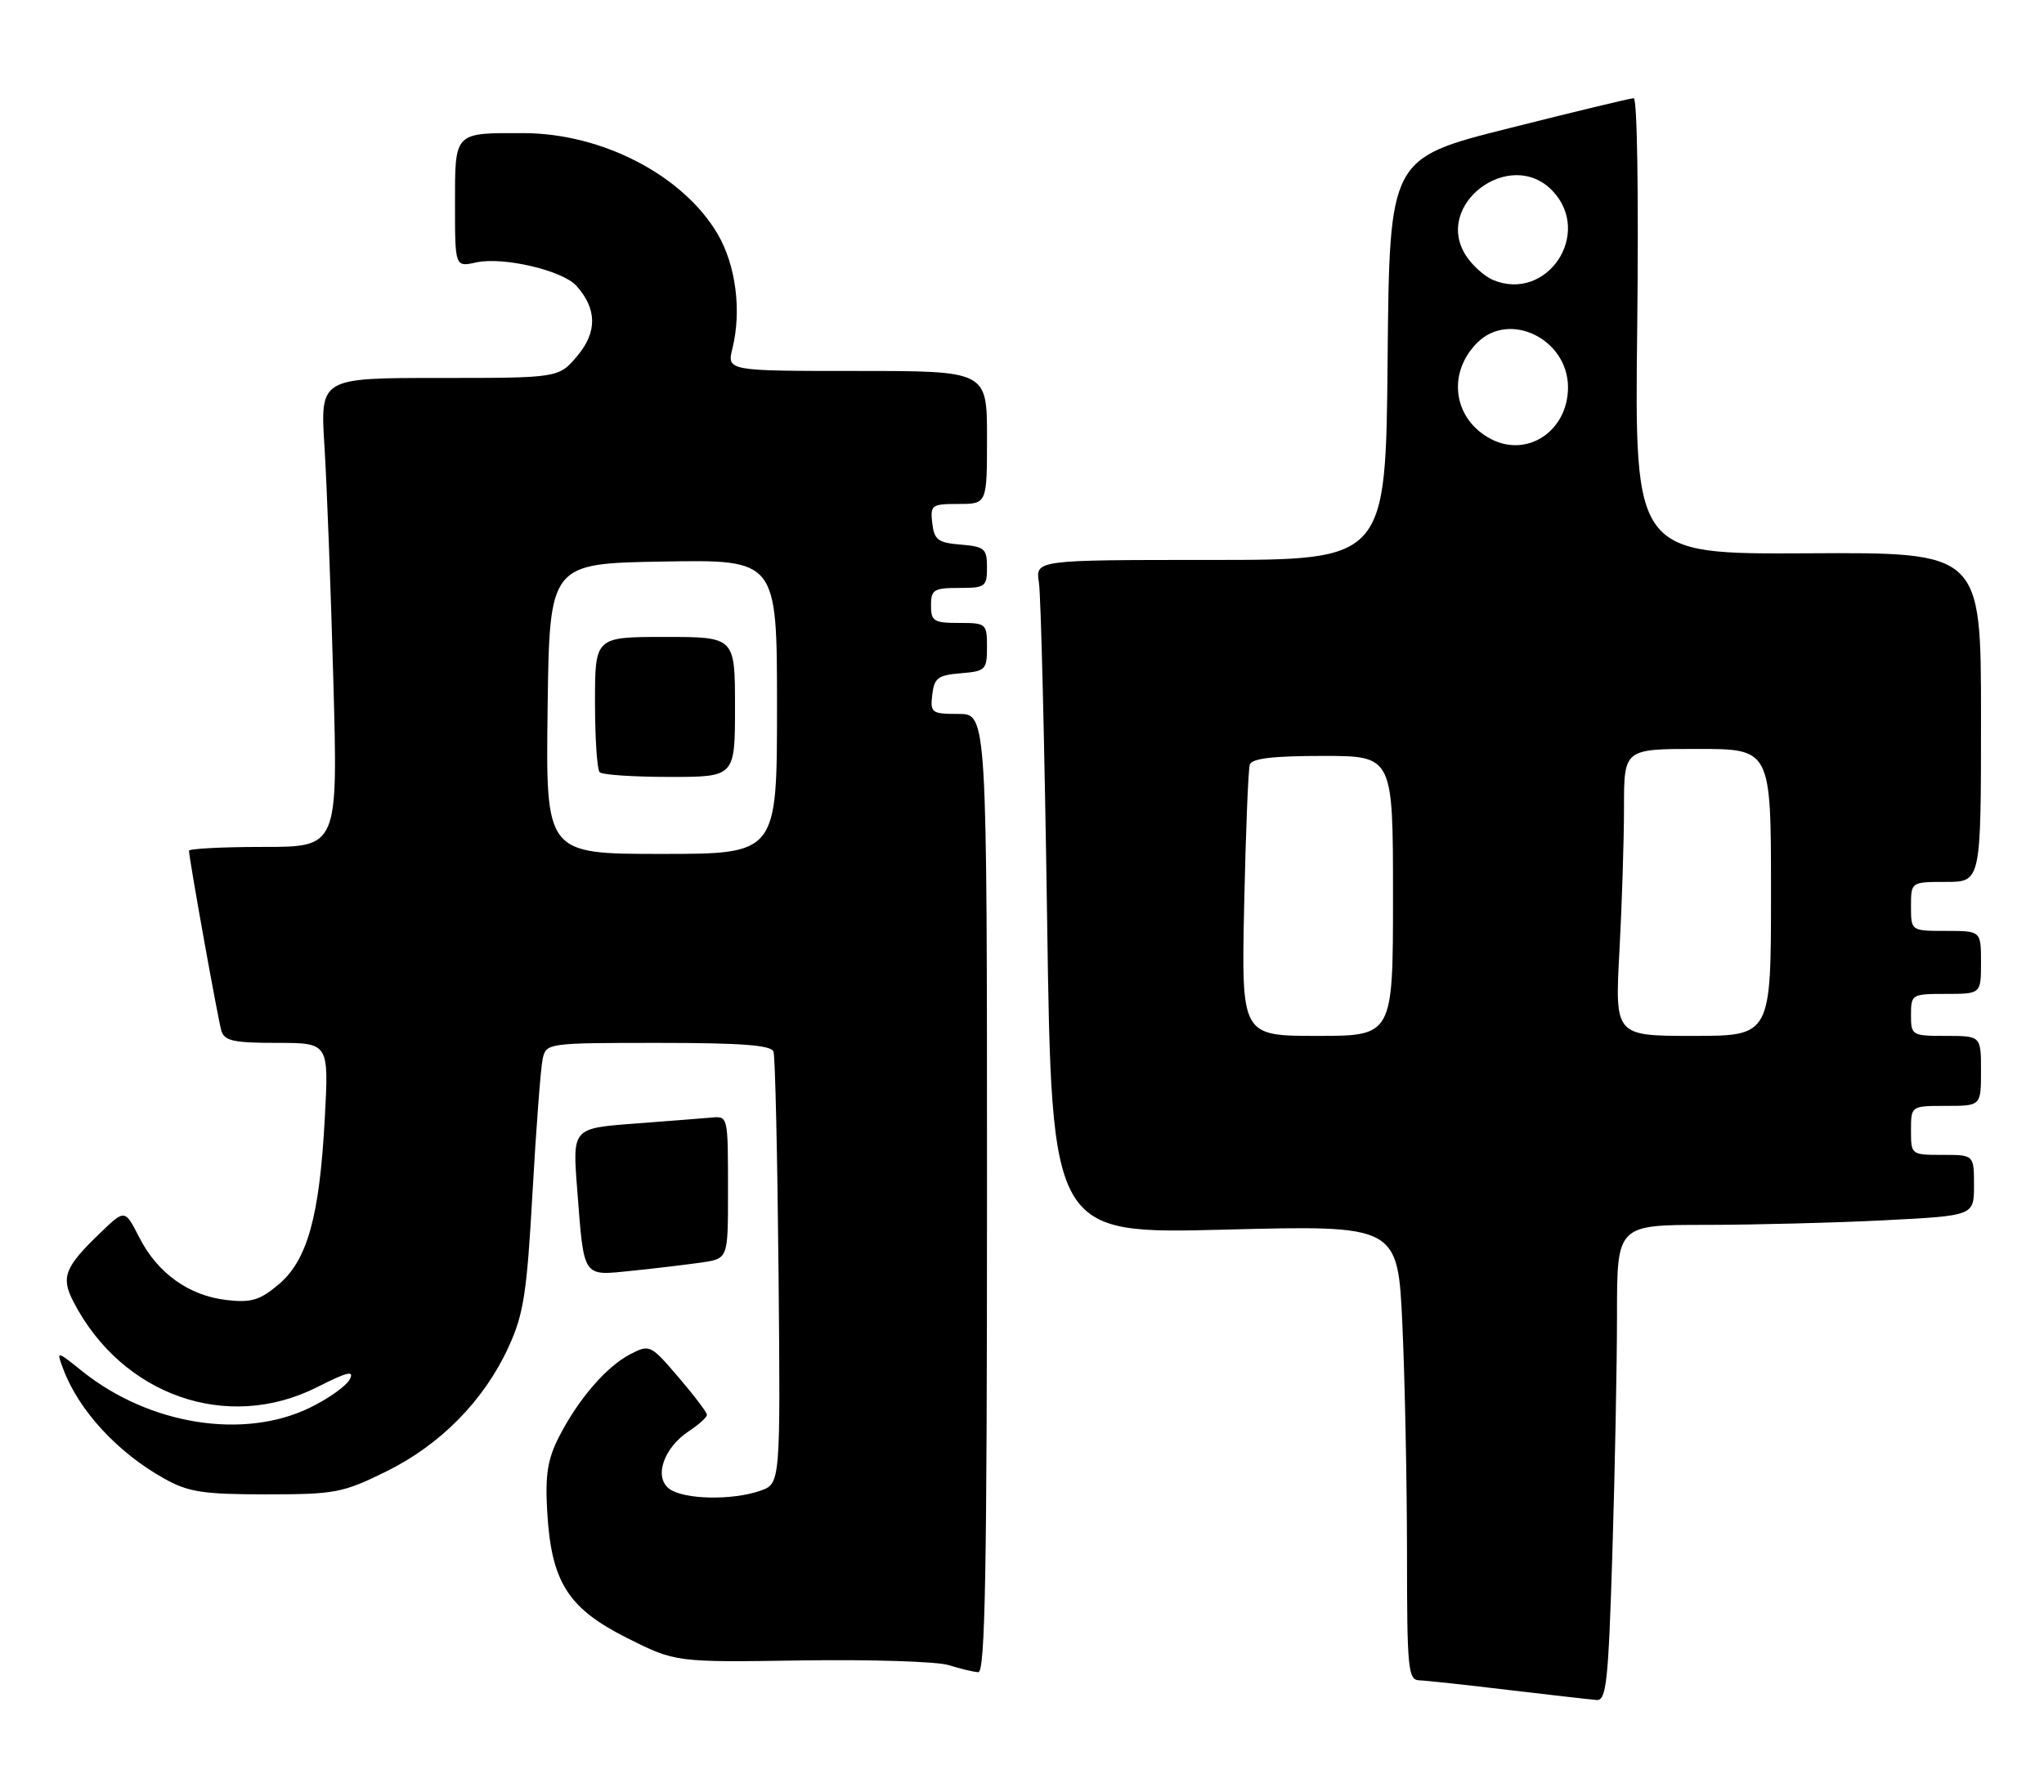 <?xml version="1.0" encoding="UTF-8" standalone="no"?>
<!DOCTYPE svg PUBLIC "-//W3C//DTD SVG 1.1//EN" "http://www.w3.org/Graphics/SVG/1.1/DTD/svg11.dtd" >
<svg xmlns="http://www.w3.org/2000/svg" xmlns:xlink="http://www.w3.org/1999/xlink" version="1.1" viewBox="0 0 292 256">
 <g >
 <path fill="currentColor"
d=" M 230.34 221.84 C 230.70 210.20 231.00 194.90 231.00 187.84 C 231.00 175.00 231.00 175.00 243.75 175.00 C 250.76 174.99 262.24 174.70 269.25 174.34 C 282.00 173.69 282.00 173.69 282.00 169.35 C 282.00 165.00 282.00 165.00 277.50 165.00 C 273.02 165.00 273.00 164.98 273.00 161.50 C 273.00 158.00 273.00 158.00 278.00 158.00 C 283.00 158.00 283.00 158.00 283.00 153.00 C 283.00 148.00 283.00 148.00 278.00 148.00 C 273.11 148.00 273.00 147.93 273.00 145.00 C 273.00 142.07 273.11 142.00 278.00 142.00 C 283.00 142.00 283.00 142.00 283.00 137.50 C 283.00 133.00 283.00 133.00 278.00 133.00 C 273.00 133.00 273.00 133.00 273.00 129.50 C 273.00 126.00 273.00 126.00 278.00 126.00 C 283.00 126.00 283.00 126.00 283.00 102.45 C 283.00 78.91 283.00 78.91 258.25 79.05 C 233.50 79.19 233.50 79.19 233.89 46.59 C 234.10 28.04 233.89 14.01 233.39 14.03 C 232.90 14.04 224.85 15.98 215.50 18.34 C 198.50 22.62 198.50 22.62 198.23 51.31 C 197.97 80.00 197.97 80.00 172.94 80.00 C 147.91 80.00 147.91 80.00 148.42 83.25 C 148.70 85.04 149.23 106.71 149.59 131.41 C 150.24 176.31 150.24 176.31 174.97 175.68 C 199.69 175.04 199.69 175.04 200.34 189.27 C 200.70 197.10 200.99 211.71 201.00 221.75 C 201.00 238.44 201.15 240.01 202.75 240.07 C 203.71 240.10 209.45 240.72 215.50 241.45 C 221.55 242.17 227.22 242.81 228.09 242.88 C 229.48 242.98 229.77 240.32 230.34 221.84 Z  M 141.00 170.50 C 141.00 102.00 141.00 102.00 136.93 102.00 C 133.09 102.00 132.88 101.85 133.18 99.25 C 133.46 96.86 133.99 96.46 137.25 96.19 C 140.80 95.90 141.00 95.69 141.00 92.44 C 141.00 89.09 140.89 89.00 137.00 89.00 C 133.40 89.00 133.00 88.75 133.00 86.50 C 133.00 84.25 133.40 84.00 137.00 84.00 C 140.76 84.00 141.00 83.82 141.00 81.06 C 141.00 78.39 140.66 78.09 137.25 77.81 C 133.99 77.54 133.46 77.14 133.18 74.75 C 132.88 72.15 133.09 72.00 136.93 72.00 C 141.00 72.00 141.00 72.00 141.00 62.50 C 141.00 53.00 141.00 53.00 122.42 53.00 C 103.84 53.00 103.84 53.00 104.64 49.75 C 105.96 44.38 105.12 37.88 102.53 33.45 C 97.61 25.07 86.08 19.06 74.83 19.02 C 64.80 18.99 65.00 18.78 65.00 29.19 C 65.00 38.16 65.00 38.16 68.04 37.49 C 71.88 36.65 80.35 38.63 82.34 40.83 C 85.29 44.11 85.34 47.44 82.48 50.84 C 79.82 54.00 79.82 54.00 62.78 54.00 C 45.74 54.00 45.74 54.00 46.35 63.75 C 46.69 69.11 47.26 84.19 47.62 97.25 C 48.28 121.00 48.28 121.00 37.64 121.00 C 31.79 121.00 27.00 121.25 27.00 121.55 C 27.00 122.62 31.12 145.54 31.62 147.25 C 32.05 148.71 33.35 149.00 39.56 149.00 C 46.98 149.00 46.98 149.00 46.40 159.75 C 45.65 173.81 43.91 180.06 39.79 183.52 C 37.12 185.77 35.89 186.14 32.39 185.74 C 27.01 185.13 22.50 181.91 19.90 176.80 C 17.84 172.76 17.84 172.76 14.34 176.13 C 9.23 181.04 8.67 182.47 10.49 185.98 C 17.42 199.38 32.47 204.66 45.29 198.19 C 49.66 195.98 50.67 195.75 49.95 197.09 C 49.45 198.03 46.89 199.85 44.27 201.12 C 34.78 205.73 21.33 203.57 11.76 195.92 C 8.02 192.92 8.02 192.92 9.08 195.71 C 11.32 201.60 16.85 207.57 23.50 211.27 C 26.93 213.18 29.01 213.50 38.02 213.50 C 47.87 213.50 48.96 213.29 55.14 210.25 C 62.93 206.42 69.16 200.08 72.66 192.43 C 74.81 187.74 75.27 184.76 76.08 170.26 C 76.60 161.04 77.25 152.49 77.53 151.25 C 78.03 149.03 78.26 149.00 94.05 149.00 C 105.96 149.00 110.17 149.32 110.50 150.25 C 110.74 150.94 111.06 165.11 111.22 181.74 C 111.50 211.98 111.50 211.98 108.60 212.99 C 104.57 214.39 97.73 214.25 95.63 212.72 C 93.36 211.06 94.80 206.83 98.46 204.44 C 99.85 203.52 101.00 202.48 100.99 202.13 C 100.99 201.79 99.16 199.37 96.92 196.76 C 92.94 192.11 92.81 192.05 90.05 193.47 C 86.62 195.25 82.60 199.91 79.85 205.30 C 78.23 208.47 77.87 210.72 78.17 215.91 C 78.74 225.99 81.11 229.76 89.54 234.00 C 96.50 237.50 96.50 237.50 114.50 237.23 C 124.40 237.08 133.85 237.38 135.50 237.89 C 137.15 238.41 139.06 238.87 139.75 238.91 C 140.74 238.98 141.00 224.68 141.00 170.50 Z  M 100.25 180.37 C 104.00 179.82 104.00 179.82 104.00 170.41 C 104.00 159.26 104.04 159.45 101.50 159.68 C 100.40 159.78 95.51 160.16 90.64 160.53 C 81.78 161.20 81.78 161.20 82.45 169.85 C 83.46 182.80 83.11 182.28 90.35 181.55 C 93.73 181.20 98.19 180.67 100.25 180.37 Z  M 177.74 129.25 C 177.96 118.94 178.32 109.94 178.54 109.25 C 178.82 108.36 181.82 108.00 188.97 108.00 C 199.00 108.00 199.00 108.00 199.00 128.00 C 199.00 148.00 199.00 148.00 188.17 148.00 C 177.34 148.00 177.34 148.00 177.74 129.25 Z  M 231.35 135.84 C 231.71 129.16 232.00 119.93 232.00 115.34 C 232.00 107.00 232.00 107.00 242.50 107.00 C 253.00 107.00 253.00 107.00 253.00 127.50 C 253.00 148.00 253.00 148.00 241.85 148.00 C 230.69 148.00 230.69 148.00 231.35 135.84 Z  M 213.03 62.74 C 207.62 59.95 206.66 53.34 211.03 48.97 C 215.65 44.35 224.00 48.45 224.00 55.34 C 224.00 61.54 218.24 65.43 213.03 62.74 Z  M 213.31 40.01 C 212.10 39.51 210.37 37.96 209.45 36.56 C 204.65 29.24 215.81 20.91 221.83 27.31 C 227.55 33.41 220.99 43.18 213.31 40.01 Z  M 78.23 101.25 C 78.50 80.50 78.50 80.50 94.75 80.23 C 111.00 79.95 111.00 79.95 111.00 100.98 C 111.00 122.00 111.00 122.00 94.48 122.00 C 77.96 122.00 77.96 122.00 78.23 101.25 Z  M 105.00 101.00 C 105.00 91.00 105.00 91.00 95.00 91.00 C 85.00 91.00 85.00 91.00 85.00 100.33 C 85.00 105.47 85.30 109.97 85.67 110.33 C 86.03 110.70 90.53 111.00 95.67 111.00 C 105.00 111.00 105.00 111.00 105.00 101.00 Z "/>
</g>
</svg>